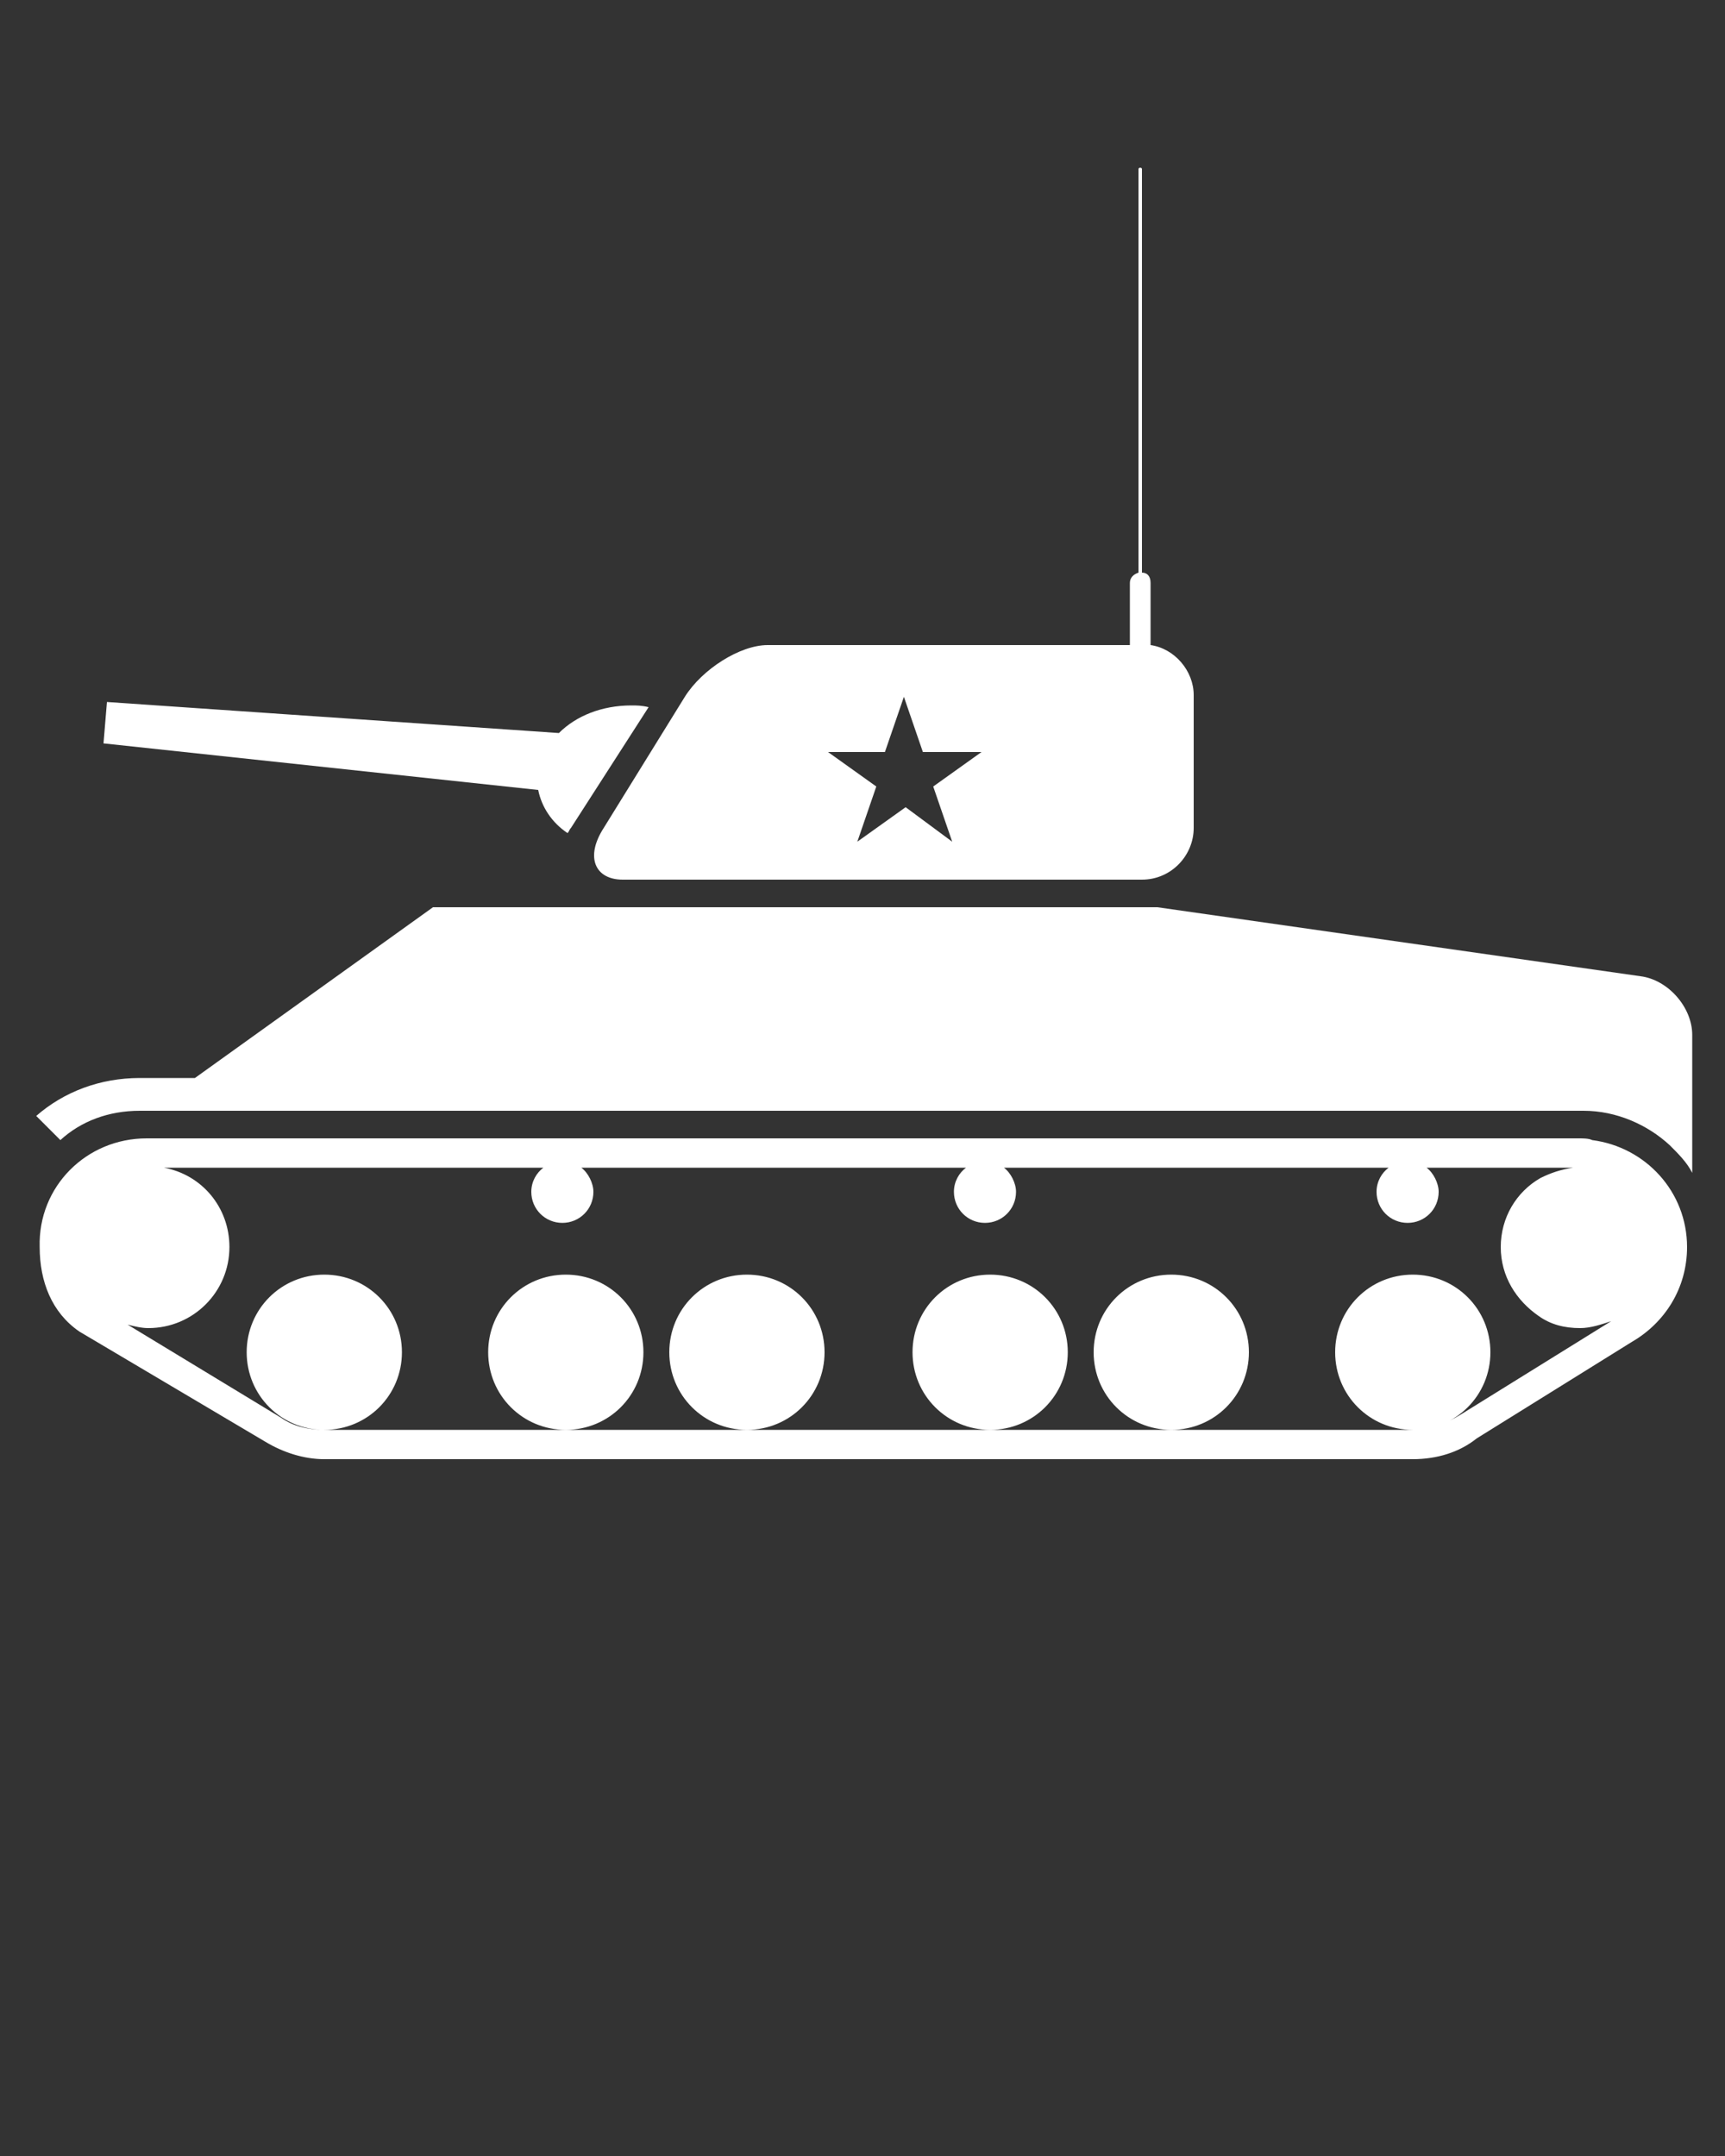 <?xml version="1.0" encoding="utf-8"?>
<!-- Generator: Adobe Illustrator 25.4.0, SVG Export Plug-In . SVG Version: 6.00 Build 0)  -->
<svg version="1.1" id="Layer_1" xmlns="http://www.w3.org/2000/svg" xmlns:xlink="http://www.w3.org/1999/xlink" x="0px" y="0px"
	 viewBox="0 0 100 125" style="enable-background:new 0 0 100 125;" xml:space="preserve">
<rect x="0" y="0" width="100" height="125" fill="#333333" stroke="none"/>
<style type="text/css">
	.st0{fill:#FFFFFF;}
</style>
<g>
	<path class="st0" d="M11.3,62.5l13.8-9.9h42l28,4c1.6,0.2,3,1.8,3,3.4v8c-0.3-0.6-0.8-1.1-1.3-1.6c-1.3-1.2-3.1-2-5-2H8.1
		c-1.8,0-3.4,0.6-4.6,1.7l-1.4-1.4c1.6-1.4,3.7-2.2,6-2.2L11.3,62.5L11.3,62.5z M16.3,82.2c0.7,0.5,1.6,0.7,2.5,0.7H19h62.9
		c1,0,2-0.4,2.8-0.9l8.7-5.4c-0.6,0.2-1.2,0.4-1.8,0.4c-0.9,0-1.7-0.2-2.4-0.7c-1.3-0.9-2.2-2.3-2.2-4s0.9-3.2,2.3-4
		c0.6-0.3,1.2-0.5,1.9-0.6h-8.5c0.4,0.3,0.7,0.9,0.7,1.4c0,1-0.8,1.8-1.8,1.8s-1.8-0.8-1.8-1.8c0-0.6,0.3-1.1,0.7-1.4H58.2
		c0.4,0.3,0.7,0.9,0.7,1.4c0,1-0.8,1.8-1.8,1.8s-1.8-0.8-1.8-1.8c0-0.6,0.3-1.1,0.7-1.4H33.7c0.4,0.3,0.7,0.9,0.7,1.4
		c0,1-0.8,1.8-1.8,1.8s-1.8-0.8-1.8-1.8c0-0.6,0.3-1.1,0.7-1.4h-22c2.2,0.4,3.8,2.3,3.8,4.6c0,2.6-2.1,4.7-4.7,4.7
		c-0.4,0-0.8-0.1-1.2-0.2L16.3,82.2L16.3,82.2z M18.8,84.6c-1.2,0-2.4-0.4-3.4-1L4.6,77.2c-1.6-1.1-2.3-2.9-2.3-4.9
		C2.2,68.8,5,66,8.5,66h83c0.3,0,0.6,0,0.8,0.1c3.1,0.4,5.5,3,5.5,6.2c0,2.4-1.3,4.4-3.2,5.5l-9,5.6c-1,0.8-2.3,1.2-3.7,1.2H19
		C19,84.6,18.9,84.6,18.8,84.6L18.8,84.6z M63.4,78.4c0-2.5,2-4.5,4.5-4.5s4.5,2,4.5,4.5s-2,4.5-4.5,4.5S63.4,80.9,63.4,78.4
		L63.4,78.4z M77.4,78.4c0-2.5,2-4.5,4.5-4.5s4.5,2,4.5,4.5s-2,4.5-4.5,4.5S77.4,80.9,77.4,78.4L77.4,78.4z M28.3,78.4
		c0-2.5,2-4.5,4.5-4.5s4.5,2,4.5,4.5s-2,4.5-4.5,4.5S28.3,80.9,28.3,78.4L28.3,78.4z M14.3,78.4c0-2.5,2-4.5,4.5-4.5s4.5,2,4.5,4.5
		s-2,4.5-4.5,4.5S14.3,80.9,14.3,78.4L14.3,78.4z M38.8,78.4c0-2.5,2-4.5,4.5-4.5s4.5,2,4.5,4.5s-2,4.5-4.5,4.5S38.8,80.9,38.8,78.4
		L38.8,78.4z M52.9,78.4c0-2.5,2-4.5,4.5-4.5s4.5,2,4.5,4.5s-2,4.5-4.5,4.5S52.9,80.9,52.9,78.4L52.9,78.4z M66,33.2V9.8
		c0-0.1,0.2-0.1,0.2,0v23.4c0.3,0,0.5,0.2,0.5,0.6v3.6c1.4,0.2,2.5,1.5,2.5,2.9V48c0,1.6-1.3,3-3,3H36.1c-1.6,0-2.2-1.3-1.1-3
		l4.7-7.6c1-1.6,3.2-3,4.8-3h1h1.9h7.3H57h8.5v-3.6C65.5,33.5,65.7,33.3,66,33.2L66,33.2z M55.2,48.8l-1.1-3.2l2.8-2h-3.4l-1.1-3.2
		l-1.1,3.2H48l2.8,2l-1.1,3.2l2.8-2L55.2,48.8L55.2,48.8z M31.2,45.8L6,43.1l0.1-1.2l0,0l0.1-1.2l26.2,1.8c1-1,2.5-1.6,4.2-1.6
		c0.3,0,0.6,0,1,0.1l-4.5,7c-0.1,0.1-0.1,0.2-0.2,0.3C32,47.7,31.4,46.8,31.2,45.8L31.2,45.8z"/>
</g>
</svg>
